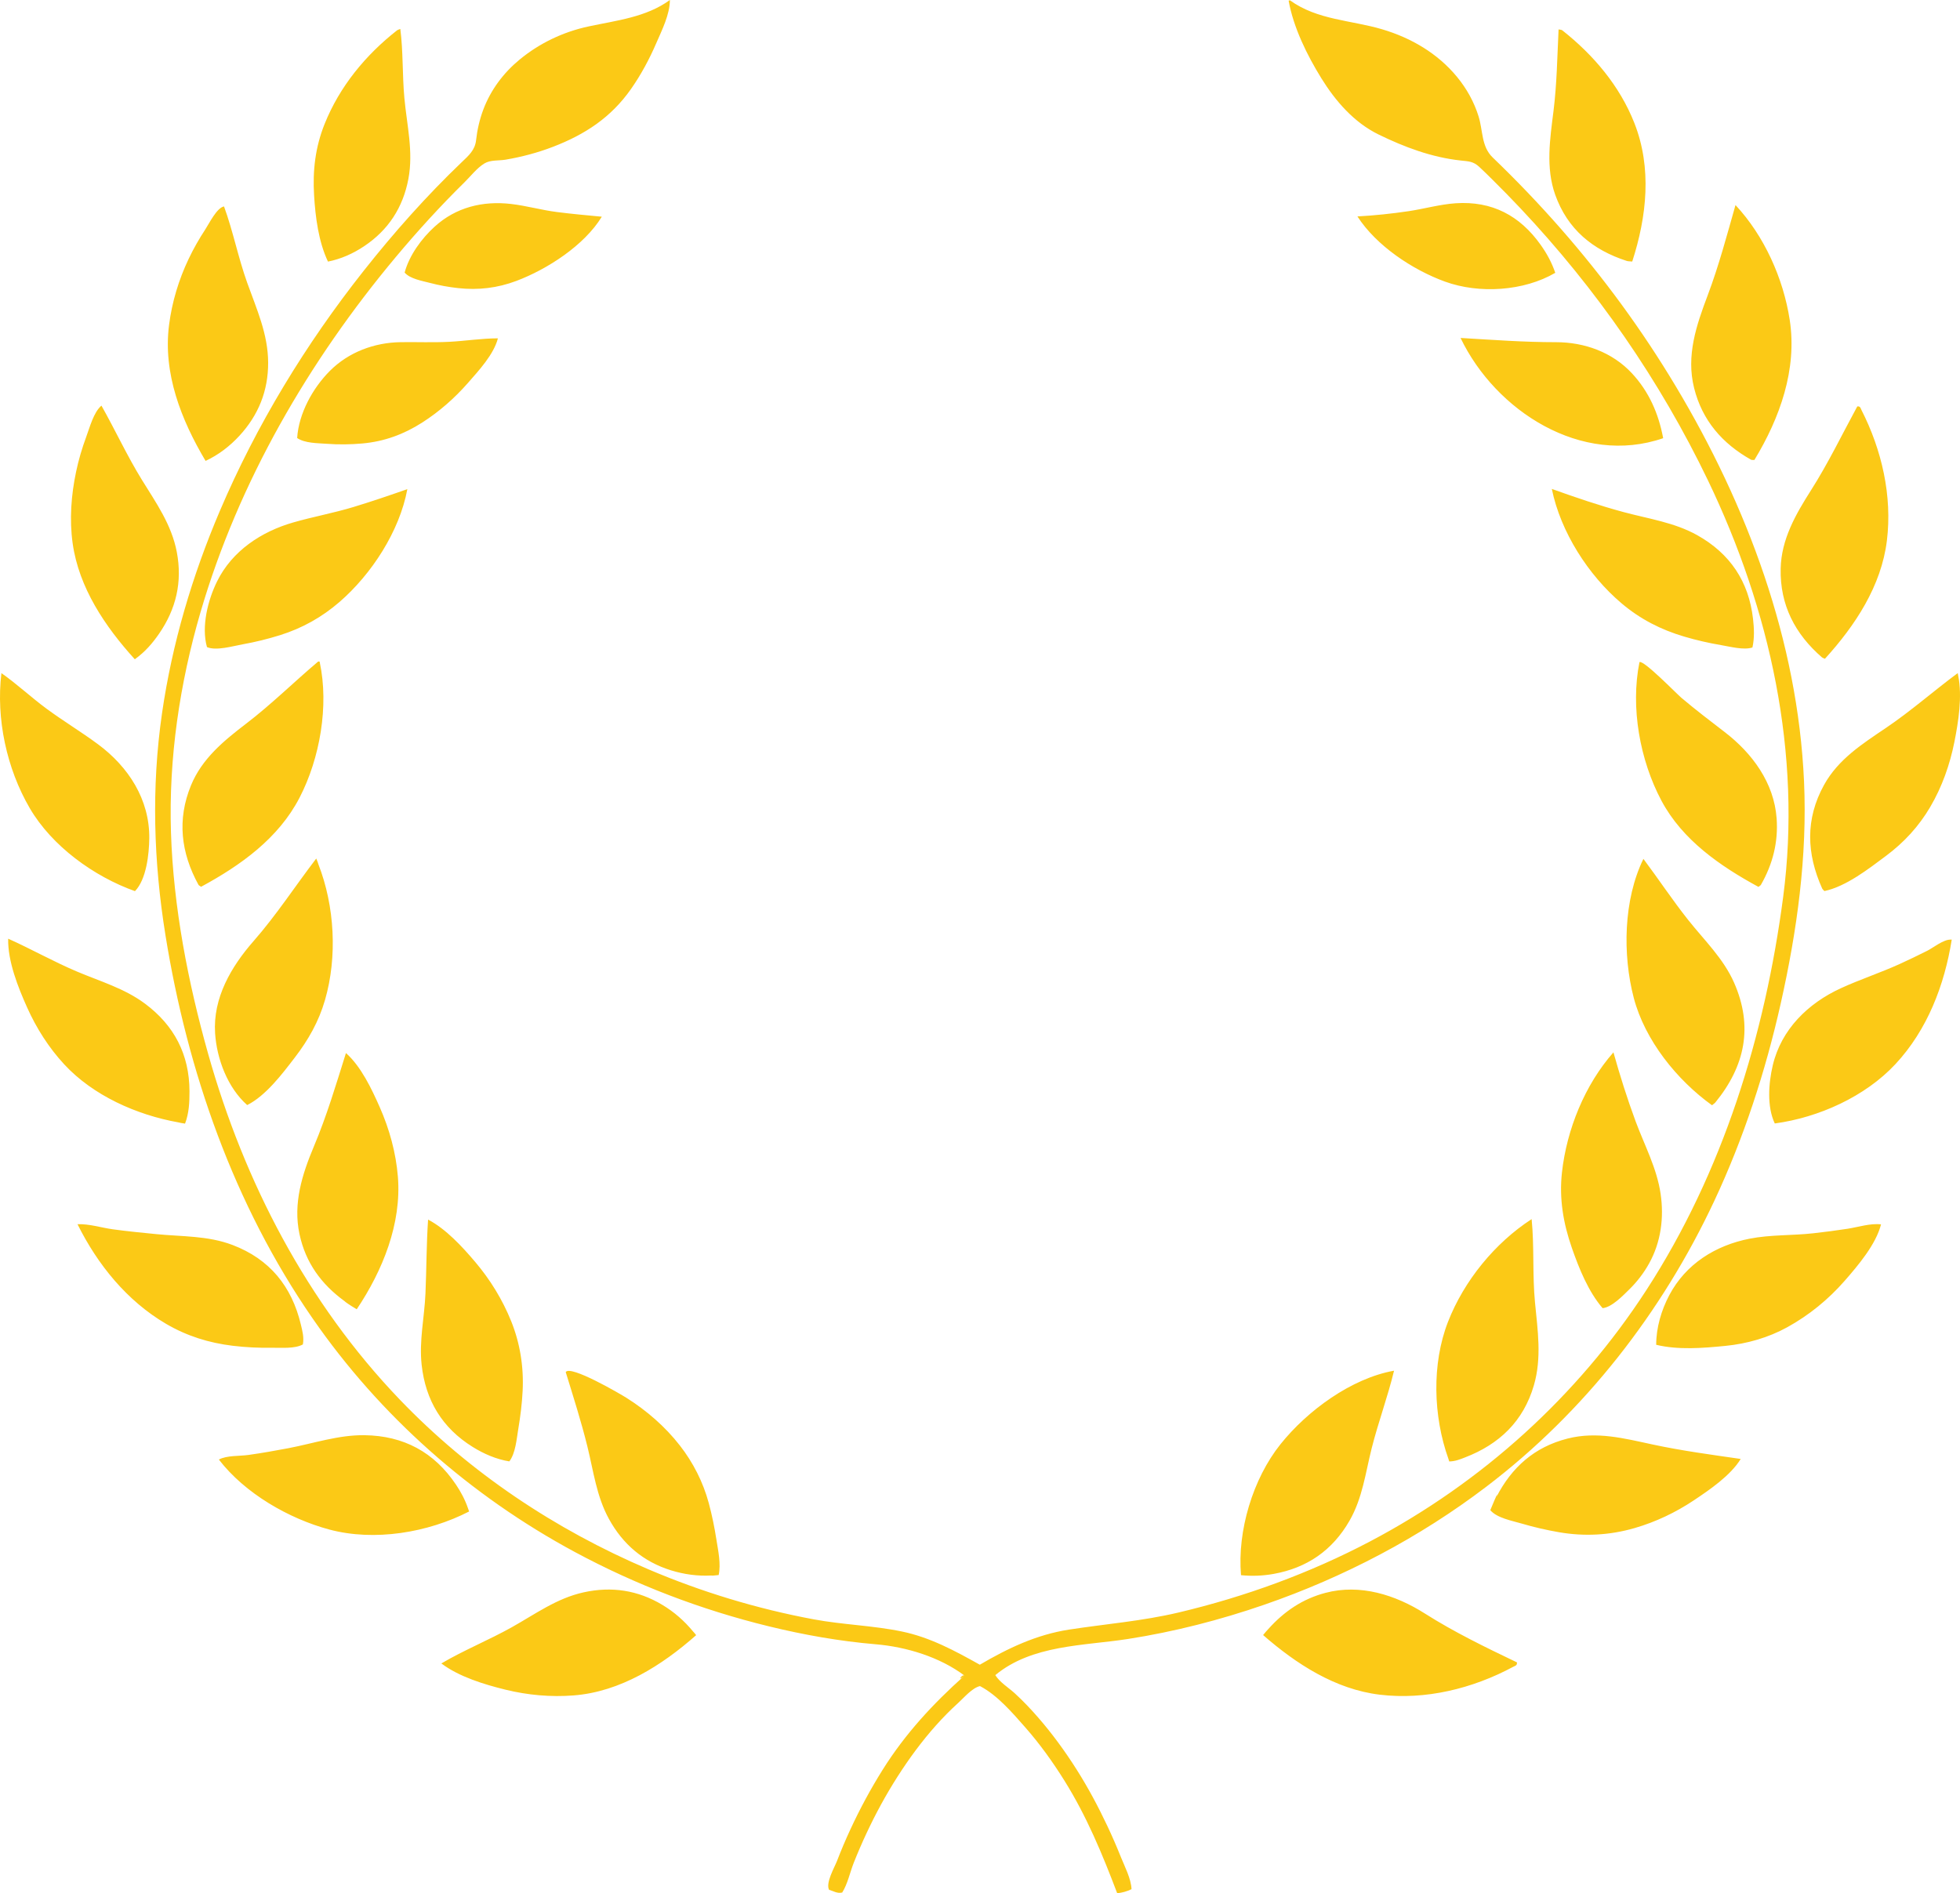 <svg version="1.1" id="图层_1" x="0px" y="0px" width="252.093px" height="243.558px" viewBox="0 0 252.093 243.558" enable-background="new 0 0 252.093 243.558" xml:space="preserve" xmlns="http://www.w3.org/2000/svg" xmlns:xlink="http://www.w3.org/1999/xlink" xmlns:xml="http://www.w3.org/XML/1998/namespace">
  <path fill="#FBC916" d="M144.163,238.891c0.506,1.261,1.307,2.767,1.373,4.138c-0.598,0.295-1.178,0.445-1.842,0.529
	c-1.906-5.029-3.932-9.918-6.791-14.494c-1.498-2.397-3.152-4.706-5.021-6.832c-1.639-1.863-3.607-4.168-5.84-5.328
	c-1,0.236-2.035,1.471-2.766,2.135c-1.012,0.916-1.969,1.889-2.879,2.904c-1.838,2.057-3.477,4.293-4.963,6.616
	c-1.484,2.325-2.807,4.756-3.975,7.257c-0.588,1.252-1.135,2.523-1.646,3.809c-0.486,1.219-0.787,2.73-1.488,3.836
	c-0.627,0.162-1.158-0.201-1.691-0.352c-0.463-0.891,0.693-2.861,1.018-3.702c0.533-1.383,1.111-2.748,1.736-4.091
	c1.213-2.62,2.588-5.171,4.119-7.617c2.912-4.652,6.473-8.5,10.547-12.143c-3.184-2.393-7.479-3.697-11.41-4.03
	c-4.662-0.395-9.236-1.207-13.781-2.316c-8.684-2.122-17.088-5.331-24.957-9.571c-13.432-7.24-25.031-17.494-33.713-30.053
	c-10.119-14.637-16.082-31.757-18.906-49.246c-1.535-9.51-1.828-19.024-0.449-28.574c1.295-8.965,3.889-17.706,7.436-26.032
	c4.719-11.078,11.031-21.44,18.49-30.88c3.898-4.933,8.086-9.65,12.631-13.997c0.877-0.837,1.691-1.531,1.836-2.801
	c0.15-1.354,0.455-2.692,0.936-3.968c0.951-2.527,2.598-4.724,4.68-6.435c2.563-2.109,5.602-3.556,8.848-4.251
	C79.29,2.629,83.101,2.23,86.159,0c0,1.854-1.031,3.891-1.762,5.579c-0.887,2.052-1.953,4.036-3.236,5.868
	c-2.576,3.671-5.91,5.853-10.047,7.444c-1.977,0.759-4.008,1.296-6.092,1.651c-0.879,0.148-1.936,0.008-2.719,0.485
	c-0.959,0.583-1.748,1.625-2.545,2.408c-3.119,3.067-6.068,6.302-8.875,9.659c-11.156,13.343-20.199,28.898-25.09,45.648
	c-2.678,9.171-4.111,18.794-3.803,28.357c0.311,9.581,2.188,19.269,4.783,28.478c4.656,16.503,12.713,32.027,24.633,44.457
	c9.016,9.404,20.002,16.738,31.971,21.84c6.83,2.914,13.977,5.082,21.277,6.443c3.758,0.701,7.631,0.79,11.361,1.569
	c3.643,0.76,6.797,2.476,10.008,4.269c3.627-2.125,7.285-3.869,11.482-4.518c4.721-0.728,9.396-1.09,14.068-2.195
	c8.549-2.025,16.859-5.051,24.639-9.146c14.387-7.575,26.684-18.681,35.537-32.327c9.832-15.16,15.264-32.791,17.604-50.615
	c2.412-18.396-1.699-36.956-9.676-53.552c-6.172-12.844-14.367-24.667-24.143-35.029c-1.17-1.24-2.361-2.458-3.572-3.656
	c-0.564-0.56-1.131-1.122-1.715-1.66c-0.764-0.705-1.357-0.697-2.371-0.807c-3.719-0.402-7.256-1.724-10.598-3.363
	c-3.127-1.535-5.512-4.283-7.318-7.201c-1.834-2.959-3.605-6.544-4.217-9.997c0.105-0.028,0.156-0.057,0.174-0.044
	c3.51,2.542,7.863,2.541,11.863,3.728c3.723,1.104,7.131,3.097,9.617,6.116c1.242,1.508,2.207,3.238,2.781,5.105
	c0.568,1.828,0.34,3.855,1.811,5.267c3.043,2.923,5.963,5.974,8.746,9.147c5.514,6.289,10.473,13.063,14.771,20.239
	c9.234,15.408,15.707,32.779,16.525,50.849c0.436,9.652-0.891,19.225-3.004,28.628c-1.957,8.71-4.74,17.257-8.529,25.348
	c-6.732,14.374-16.697,27.177-29.354,36.802c-8.59,6.536-18.299,11.623-28.494,15.15c-5.713,1.977-11.619,3.496-17.596,4.425
	c-5.695,0.884-12.316,0.731-17.039,4.645c0.551,0.909,1.717,1.622,2.496,2.333c1.064,0.973,2.061,2.027,3.008,3.115
	c1.826,2.098,3.463,4.344,4.951,6.693c1.475,2.326,2.777,4.762,3.949,7.252C143.044,236.205,143.622,237.54,144.163,238.891z
	 M124.054,215.556C123.731,215.313,123.013,216.485,124.054,215.556L124.054,215.556z M220.198,142.184
	c0.178-0.148,0.332-0.243,0.439-0.374c3.801-4.66,4.881-9.752,2.402-15.388c-1.371-3.119-3.834-5.463-5.918-8.091
	c-2.021-2.547-3.803-5.248-5.748-7.844c-2.566,5.254-2.695,12.317-1.24,17.885C211.56,133.813,215.671,138.931,220.198,142.184z
	 M237.63,158.072c-1.459,0.226-2.924,0.415-4.389,0.579c-2.727,0.307-5.525,0.168-8.219,0.699
	c-4.381,0.863-8.189,3.244-10.314,7.254c-1.029,1.945-1.691,4.19-1.691,6.395c2.846,0.686,6.02,0.426,8.904,0.14
	c2.785-0.276,5.51-1.052,7.963-2.403c2.787-1.537,5.275-3.568,7.369-5.961c1.725-1.973,4.029-4.685,4.684-7.266
	C240.579,157.339,238.981,157.864,237.63,158.072z M218.31,68.855c-2.945-1.652-6.27-2.111-9.484-2.978
	c-3.127-0.842-6.186-1.888-9.232-2.98c1.121,5.523,4.689,11.098,8.967,14.715c2.412,2.04,5.059,3.396,8.08,4.287
	c1.557,0.46,3.143,0.822,4.74,1.093c1.109,0.188,2.924,0.672,4.016,0.3c0.268-1.212,0.217-2.459,0.074-3.693
	C224.921,74.8,222.521,71.219,218.31,68.855z M23.8,144.546c0.51-1.319,0.578-2.757,0.572-4.162
	c-0.014-4.732-1.963-8.482-5.75-11.291c-2.617-1.943-5.738-2.848-8.705-4.102c-3.025-1.277-5.875-2.898-8.865-4.235
	c-0.061,2.909,1.268,6.241,2.439,8.854c1.191,2.66,2.783,5.164,4.766,7.309c3.708,4.012,9.306,6.509,14.688,7.468
	C23.068,144.423,23.324,144.475,23.8,144.546z M60.19,194.023c-0.391-1.133-0.918-2.104-1.533-3.022
	c-2.805-4.186-6.734-6.305-11.775-6.373c-3.328-0.045-6.535,1.05-9.773,1.669c-1.707,0.326-3.42,0.628-5.139,0.87
	c-1.166,0.166-2.785,0.045-3.82,0.592c3.334,4.342,8.98,7.602,14.205,9.004c5.797,1.555,12.678,0.408,17.982-2.322
	C60.276,194.241,60.229,194.111,60.19,194.023z M17.339,84.811c1.34-0.964,2.283-2.074,3.115-3.28
	c2.201-3.186,3.018-6.68,2.289-10.506c-0.672-3.53-2.646-6.307-4.494-9.299c-1.91-3.096-3.418-6.384-5.201-9.544
	c-1.002,0.832-1.518,2.835-1.963,4.033c-0.539,1.456-0.979,2.95-1.297,4.47c-0.635,3.003-0.869,6.149-0.445,9.198
	C10.14,75.608,13.53,80.62,17.339,84.811z M225.206,59.133c0.1,0.056,0.25,0.024,0.443,0.039c3.271-5.395,5.52-11.648,4.543-18.017
	c-0.82-5.331-3.279-10.816-6.975-14.776c-1.107,3.896-2.135,7.778-3.564,11.577c-1.465,3.882-2.809,7.78-1.758,11.965
	C218.938,54.088,221.517,57.056,225.206,59.133z M17.358,114.64c1.479-1.512,1.818-4.788,1.842-6.797
	c0.051-4.989-2.67-9.193-6.592-12.097c-2.15-1.595-4.459-2.978-6.621-4.575c-1.98-1.461-3.797-3.168-5.805-4.578
	c-0.709,5.86,0.676,12.287,3.646,17.373C6.681,108.852,12.071,112.753,17.358,114.64z M31.792,142.159
	c2.396-1.197,4.518-4.016,6.119-6.105c1.748-2.279,3.09-4.638,3.891-7.412c1.601-5.531,1.253-12.067-0.856-17.473
	c-0.033-0.133-0.113-0.359-0.271-0.726c-2.711,3.545-5.109,7.256-8.063,10.625c-2.881,3.285-5.242,7.319-4.947,11.85
	C27.88,136.221,29.269,139.919,31.792,142.159z M250.86,120.876c-0.899-0.016-2.255,1.07-2.965,1.426
	c-1.16,0.584-2.328,1.148-3.51,1.688c-2.492,1.14-5.104,1.989-7.59,3.128c-4.242,1.94-7.691,5.295-8.785,9.934
	c-0.539,2.28-0.768,5.307,0.26,7.475c5.641-0.762,11.623-3.449,15.52-7.635c4.098-4.4,6.305-10.152,7.24-16.014
	C250.953,120.863,250.9,120.866,250.86,120.876z M41.11,85.11c-0.107-0.004-0.168-0.027-0.191-0.006
	c-3.117,2.635-5.998,5.491-9.248,7.98c-2.875,2.197-5.688,4.503-7.102,7.938c-1.816,4.418-1.299,8.675,0.953,12.794
	c0.055,0.103,0.203,0.156,0.344,0.261c5.088-2.756,9.963-6.228,12.676-11.489c2.602-5.037,3.785-11.788,2.584-17.385
	C41.124,85.181,41.119,85.151,41.11,85.11z M44.302,167.374c0.139,0.141,0.59,0.46,1.58,1.056
	c3.324-4.962,5.787-11.002,5.293-17.064c-0.25-3.077-1.088-6.116-2.334-8.937c-1.039-2.35-2.4-5.234-4.346-6.961
	c-1.271,4.045-2.465,8.07-4.113,11.984c-1.52,3.614-2.707,7.354-1.863,11.307C39.307,162.449,41.332,165.207,44.302,167.374z
	 M35.03,173.381c1.17-0.021,2.857,0.155,3.926-0.429c0.164-0.908-0.061-1.73-0.256-2.543c-1.168-4.921-4.01-8.432-8.789-10.25
	c-3.176-1.209-6.48-1.068-9.801-1.396c-1.875-0.184-3.752-0.367-5.619-0.625c-1.471-0.202-3.041-0.719-4.52-0.648
	c2.564,5.169,6.352,9.864,11.383,12.81c2.689,1.573,5.488,2.447,8.572,2.824C31.618,173.329,33.325,173.409,35.03,173.381z
	 M80.601,179.839c-0.891-0.564-7.273-4.283-7.838-3.326c0.98,3.182,1.994,6.352,2.791,9.588c0.787,3.182,1.164,6.379,2.766,9.299
	c1.789,3.264,4.426,5.516,8.004,6.619c1.676,0.516,3.388,0.753,5.176,0.66c0.011,0.026,0.247,0.024,0.934-0.059
	c0.309-1.449-0.061-3.102-0.287-4.545c-0.248-1.584-0.568-3.166-0.986-4.715c-0.729-2.697-2.008-5.217-3.727-7.418
	C85.55,183.523,83.188,181.476,80.601,179.839z M201.642,185.056c-4.345,1.095-7.23,3.765-9.16,7.49
	c0.185-0.529,0.109-0.488-0.801,1.727c0.857,1.018,2.836,1.368,4.07,1.733c1.555,0.461,3.141,0.821,4.74,1.1
	c3.285,0.571,6.541,0.398,9.744-0.528c2.707-0.783,5.273-2.003,7.617-3.566c2.063-1.377,4.719-3.188,6.037-5.328
	c-3.783-0.546-7.563-1.053-11.303-1.854C208.917,185.042,205.392,184.11,201.642,185.056z M85.194,206.458
	c-3.158-1.897-6.537-2.404-10.125-1.615c-3.459,0.76-6.215,2.796-9.244,4.492c-2.953,1.654-6.154,2.943-9.061,4.656
	c2.283,1.717,5.506,2.701,8.25,3.375c2.863,0.703,5.83,0.969,8.77,0.739c5.998-0.467,11.348-3.854,15.756-7.753
	c-0.155-0.203-0.278-0.347-0.377-0.449C87.987,208.475,86.685,207.354,85.194,206.458z M226.487,113.827
	c1.518-2.647,2.242-5.492,2.021-8.543c-0.33-4.588-3.133-8.388-6.688-11.115c-1.877-1.443-3.746-2.867-5.559-4.4
	c-0.646-0.549-4.891-4.92-5.395-4.589c-1.174,5.825,0.055,12.618,2.828,17.825c2.699,5.066,7.553,8.408,12.477,11.088
	C226.358,113.94,226.448,113.897,226.487,113.827z M186.241,170.041c-2.107,5.408-1.909,12.146,0.05,17.623
	c0.025,0.095,0.059,0.204,0.11,0.343c0.793-0.016,1.41-0.281,2.023-0.517c4.404-1.691,7.506-4.645,8.855-9.253
	c1.043-3.559,0.494-7.096,0.148-10.709c-0.34-3.557-0.078-7.166-0.43-10.697C192.255,159.908,188.298,164.772,186.241,170.041z
	 M45.47,65.221c-2.559,0.777-5.189,1.25-7.754,1.988c-4.107,1.18-7.85,3.655-9.783,7.558c-1.189,2.396-2.061,5.827-1.313,8.477
	c1.191,0.513,3.348-0.135,4.59-0.357c1.625-0.29,3.234-0.686,4.809-1.179c2.854-0.896,5.375-2.304,7.639-4.262
	c4.131-3.575,7.73-9.1,8.734-14.521C50.097,63.729,47.8,64.514,45.47,65.221z M163.784,202.478c4.33-0.771,7.604-3.036,9.793-6.854
	c1.668-2.908,2.043-6.117,2.846-9.309c0.848-3.357,2.07-6.632,2.877-9.984c-5.514,0.986-11.168,5.162-14.604,9.458
	c-3.563,4.452-5.57,11.166-5.078,16.848C161.073,202.777,162.423,202.72,163.784,202.478z M234.351,84.578
	c0.064,0.056,0.158,0.075,0.369,0.171c3.887-4.274,7.254-9.359,7.971-15.208c0.703-5.74-0.658-11.672-3.27-16.791
	c-0.104-0.206-0.145-0.53-0.539-0.467c-1.967,3.618-3.729,7.287-5.945,10.772c-1.973,3.104-3.83,6.316-3.91,10.098
	C228.927,77.819,230.872,81.565,234.351,84.578z M170.479,204.91c-2.938,0.774-5.326,2.386-7.376,4.683
	c-0.163,0.171-0.374,0.413-0.644,0.746c4.246,3.712,9.283,6.981,14.994,7.67c5.902,0.712,11.982-0.789,17.182-3.59
	c0.201-0.107,0.525-0.154,0.473-0.566c-4.047-1.939-8.049-3.877-11.844-6.285S174.946,203.731,170.479,204.91z M30.792,56.061
	c2.451-2.661,3.711-5.785,3.697-9.423c-0.016-3.674-1.482-6.876-2.695-10.264c-1.154-3.222-1.814-6.618-2.98-9.817
	c-0.924,0.16-1.91,2.195-2.395,2.931c-0.803,1.224-1.531,2.5-2.158,3.822c-1.275,2.674-2.137,5.538-2.516,8.479
	c-0.803,6.247,1.557,12.218,4.695,17.504C28.095,58.525,29.558,57.4,30.792,56.061z M207.519,135.378
	c-3.686,4.177-6.008,9.93-6.621,15.436c-0.377,3.382,0.17,6.563,1.285,9.756c0.92,2.63,2.107,5.582,3.941,7.714
	c1.184-0.101,2.654-1.644,3.461-2.438c0.992-0.977,1.846-2.094,2.521-3.312c1.525-2.741,1.934-5.895,1.477-8.976
	c-0.482-3.285-2.068-6.223-3.211-9.304C209.292,141.335,208.358,138.372,207.519,135.378z M251.863,86.92
	c-0.008-0.081-0.024-0.184-0.06-0.331c-3.113,2.305-5.996,4.863-9.215,7.039c-3.051,2.063-6.152,4.034-7.984,7.352
	c-2.424,4.391-2.252,8.84-0.24,13.315c0.051,0.113,0.168,0.198,0.287,0.335c2.789-0.588,5.688-2.858,7.924-4.527
	c2.324-1.734,4.225-3.797,5.695-6.302c1.512-2.573,2.52-5.433,3.102-8.354C251.892,92.832,252.402,89.604,251.863,86.92z
	 M60.79,186.134c1.439,0.896,3.043,1.594,4.721,1.865c0.801-1.063,0.932-2.863,1.146-4.143c0.275-1.625,0.482-3.281,0.564-4.928
	c0.156-3.056-0.326-6.118-1.471-8.959c-1.117-2.773-2.695-5.346-4.629-7.627c-1.676-1.979-3.746-4.229-6.061-5.451
	c-0.215,3.153-0.201,6.36-0.338,9.525c-0.135,3.074-0.828,6.058-0.492,9.15C54.728,180.14,56.866,183.692,60.79,186.134z
	 M42.183,33.652c1.68-0.333,3.229-1.029,4.654-1.98c3.117-2.08,4.996-4.982,5.689-8.652c0.666-3.514-0.195-6.921-0.516-10.415
	c-0.271-2.944-0.146-5.956-0.521-8.882c-0.24,0.097-0.334,0.112-0.4,0.163c-4.068,3.185-7.412,7.249-9.342,12.071
	c-1.191,2.975-1.545,5.979-1.35,9.166C40.567,27.94,40.968,31.084,42.183,33.652z M209.243,33.57c0.166,0.053,0.35,0.04,0.693,0.074
	c1.877-5.799,2.551-12.045,0.271-17.824c-1.885-4.781-5.26-8.758-9.266-11.918c-0.107-0.085-0.293-0.075-0.479-0.119
	c-0.17,3.524-0.217,7.013-0.656,10.526c-0.447,3.565-1.016,7.258,0.219,10.733C201.608,29.495,204.853,32.154,209.243,33.57z
	 M60.183,49.266c1.387-1.583,3.332-3.675,3.857-5.741c-2.09,0-4.189,0.341-6.285,0.448c-2.078,0.105-4.141,0.014-6.219,0.044
	c-3.387,0.047-6.699,1.279-9.107,3.694c-2.209,2.213-4.008,5.482-4.209,8.639c1.008,0.679,2.617,0.653,3.789,0.74
	c1.535,0.115,3.076,0.097,4.607-0.041c2.809-0.253,5.324-1.176,7.695-2.696C56.503,52.95,58.47,51.22,60.183,49.266z M200.12,44.02
	c-4.127,0.001-8.152-0.303-12.266-0.545c4.508,9.395,15.557,16.521,26.061,12.895c-0.598-3.194-1.834-5.995-4.012-8.342
	C207.378,45.307,203.79,44.017,200.12,44.02z M187.216,26.149c-2.023,0.137-4.037,0.719-6.041,1.017
	c-2.186,0.325-4.381,0.555-6.584,0.676c2.443,3.784,7.1,6.875,11.275,8.39c4.381,1.587,10.104,1.24,14.172-1.135
	c-0.459-1.348-1.104-2.512-1.879-3.6C195.483,27.733,191.899,25.831,187.216,26.149z M77.403,27.877
	c-1.928-0.182-3.854-0.356-5.777-0.601c-1.986-0.252-3.926-0.812-5.91-1.04c-3.631-0.417-7.076,0.427-9.814,2.921
	c-1.689,1.539-3.254,3.677-3.859,5.904c0.686,0.819,2.303,1.081,3.293,1.342c1.174,0.311,2.375,0.527,3.582,0.659
	c2.59,0.285,5.055-0.004,7.5-0.926C70.384,34.642,75.153,31.571,77.403,27.877z" class="color c1"/>
</svg>